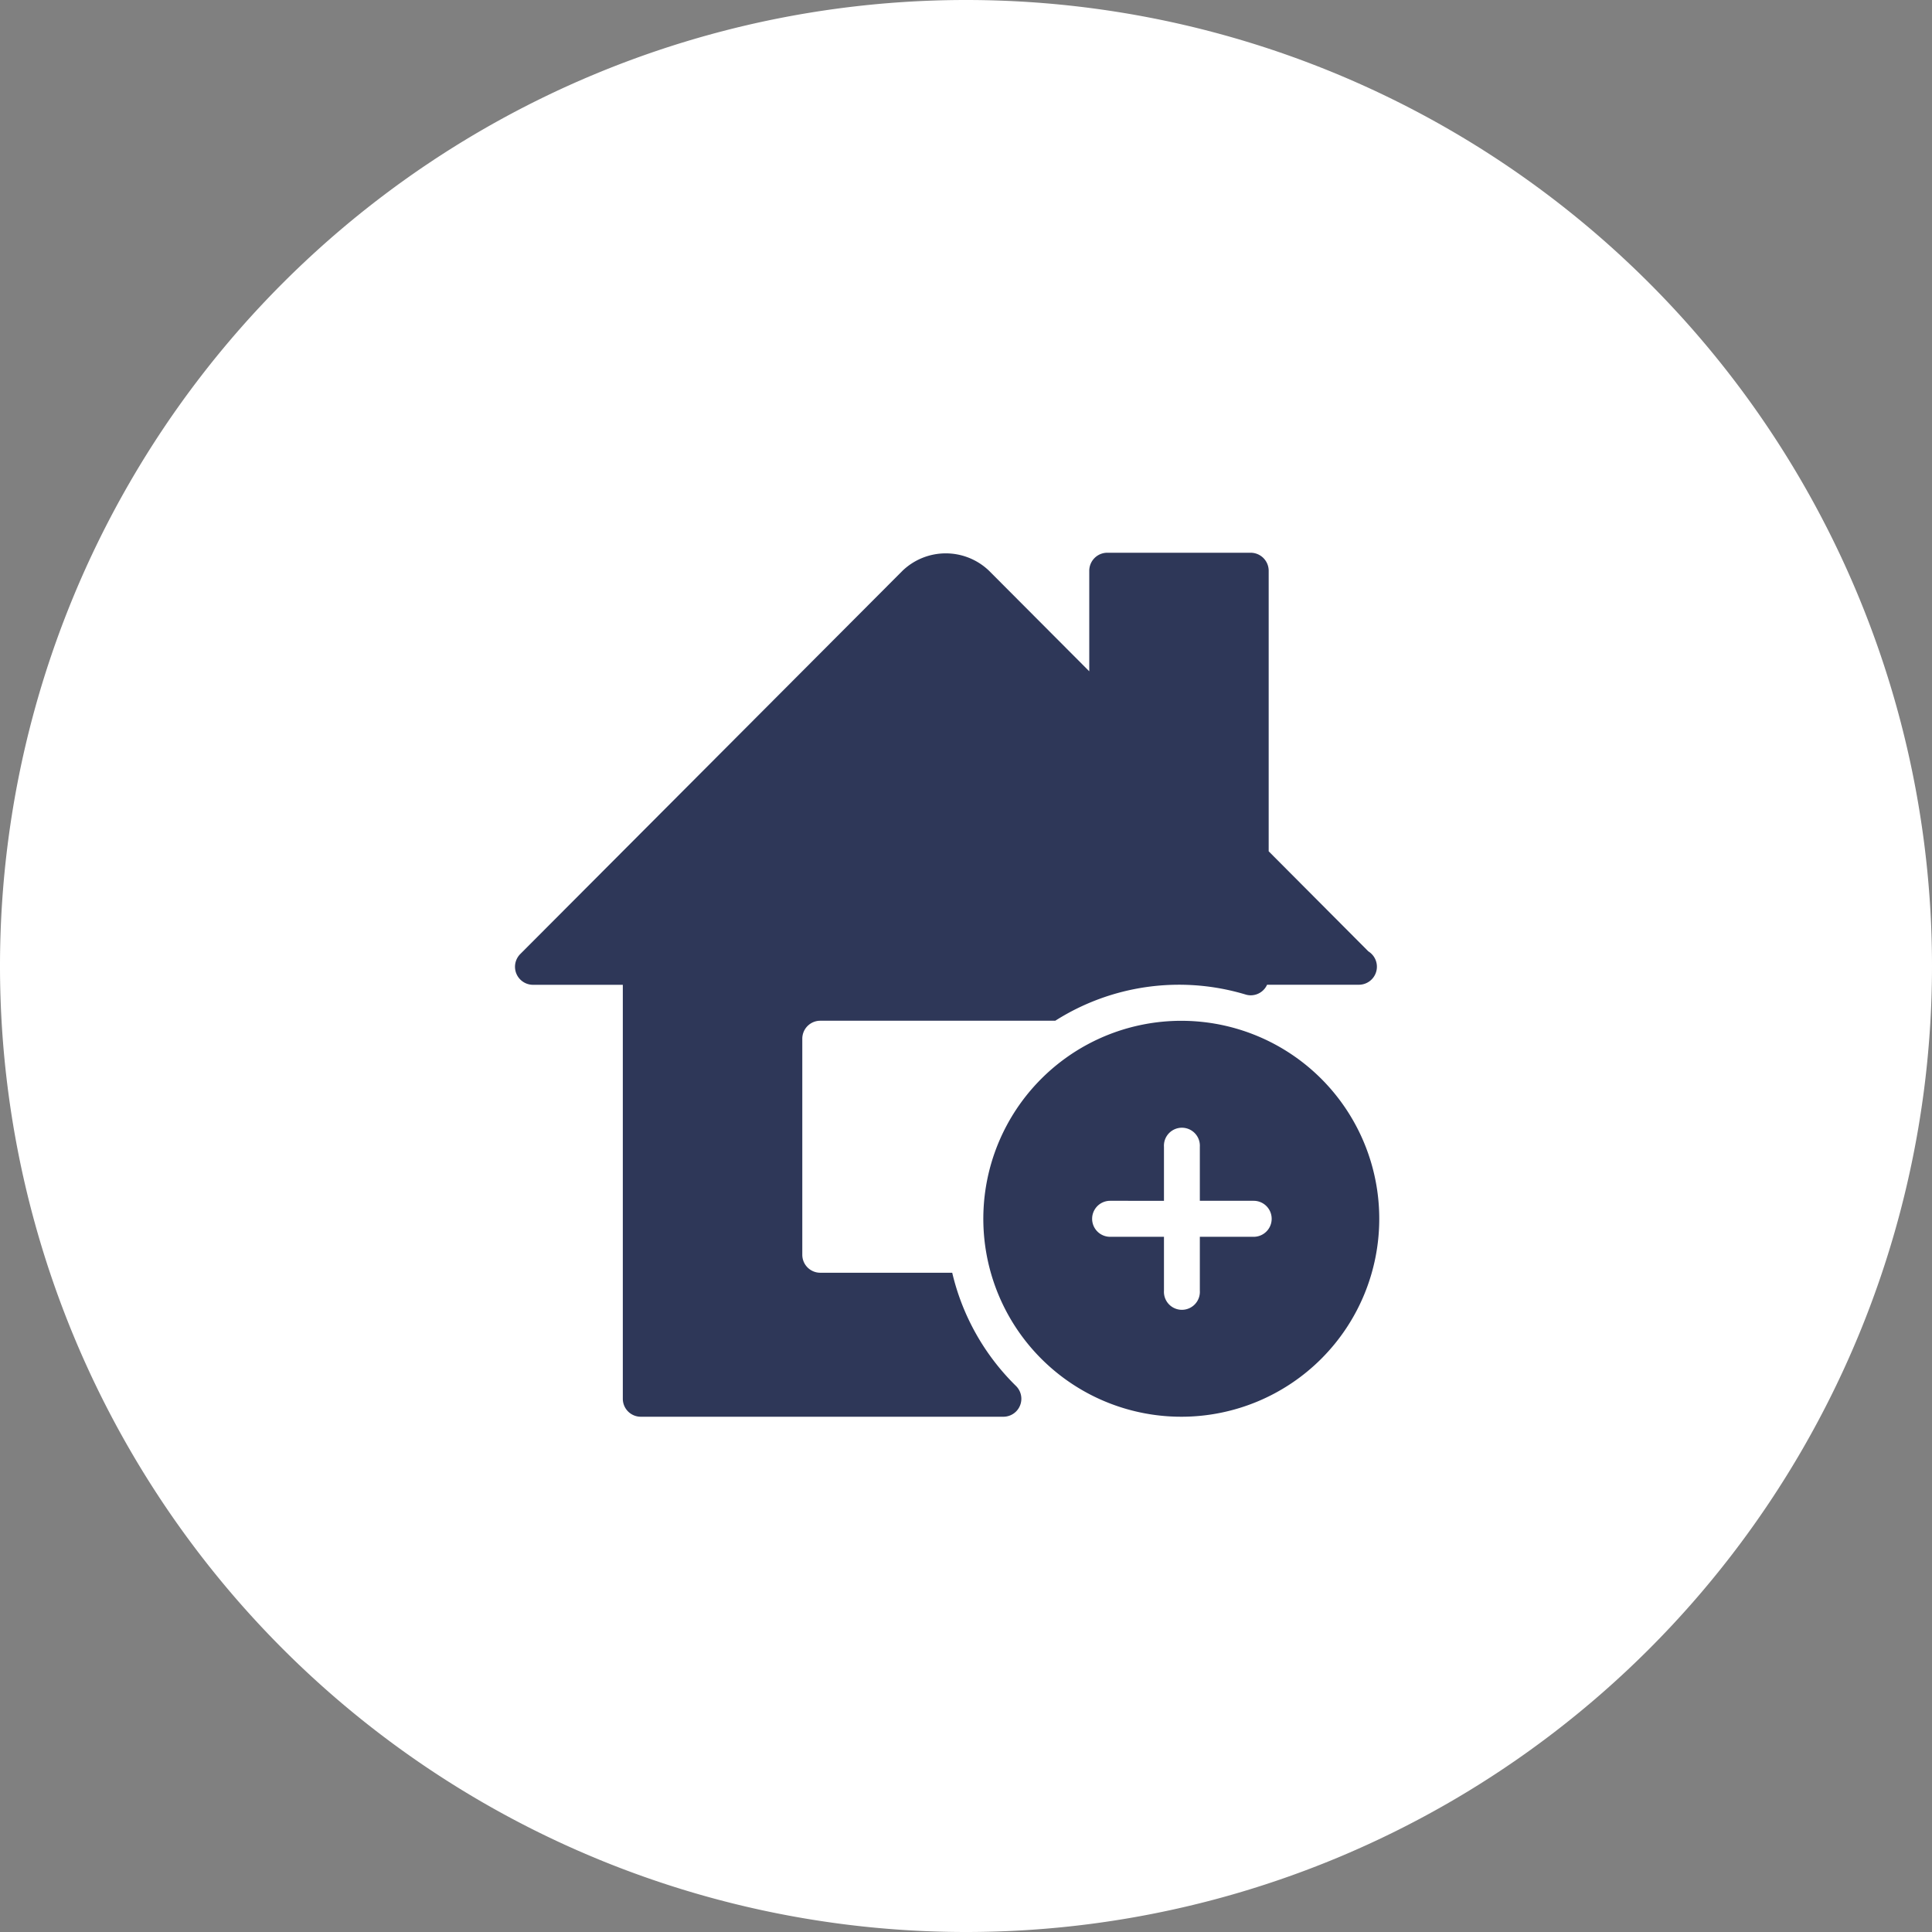 <svg id="Icon-Add" xmlns="http://www.w3.org/2000/svg" width="30" height="30" viewBox="0 0 30 30">
  <rect x="0" y="0" width="30" height="30" fill="#808080" stroke="none"/>
  <g id="Fond_Big_Circle" data-name="Fond/Big/Circle">
    <path id="Background-Blur" d="M30-15A15,15,0,0,1,15,0,15,15,0,0,1,0-15,15,15,0,0,1,15-30,15,15,0,0,1,30-15Z" transform="translate(0 30)" fill="rgba(0,0,0,0)"/>
    <path id="Color-or-Image" d="M30-15A15,15,0,0,1,15,0,15,15,0,0,1,0-15,15,15,0,0,1,15-30,15,15,0,0,1,30-15Z" transform="translate(0 30)" fill="#fff"/>
  </g>
  <g id="Icon_Home_Add" data-name="Icon/Home/Add" transform="translate(8 8.583)">
    <path id="Shape" d="M10.353,13.416a3.074,3.074,0,1,1,3.064-3.074A3.073,3.073,0,0,1,10.353,13.416ZM9.238,10.063a.279.279,0,0,0,0,.559h.836v.838a.279.279,0,1,0,.557,0v-.838h.836a.279.279,0,0,0,0-.559h-.836V9.224a.279.279,0,1,0-.557,0v.839ZM7.58,13.416H1.95a.279.279,0,0,1-.279-.279V6.709H.279a.28.28,0,0,1-.2-.478L6.014.28a.97.97,0,0,1,1.344,0L8.914,1.841V.28A.28.28,0,0,1,9.193,0h2.228A.28.28,0,0,1,11.7.28V4.636L13.248,6.19a.28.28,0,0,1-.15.518H11.675a.278.278,0,0,1-.253.164.271.271,0,0,1-.08-.012,3.585,3.585,0,0,0-2.956.407H4.736a.279.279,0,0,0-.278.279V10.9a.279.279,0,0,0,.278.28h2.05a3.622,3.622,0,0,0,.989,1.757.279.279,0,0,1-.2.479Z" fill="#2e3758"/>
  </g>
</svg>
